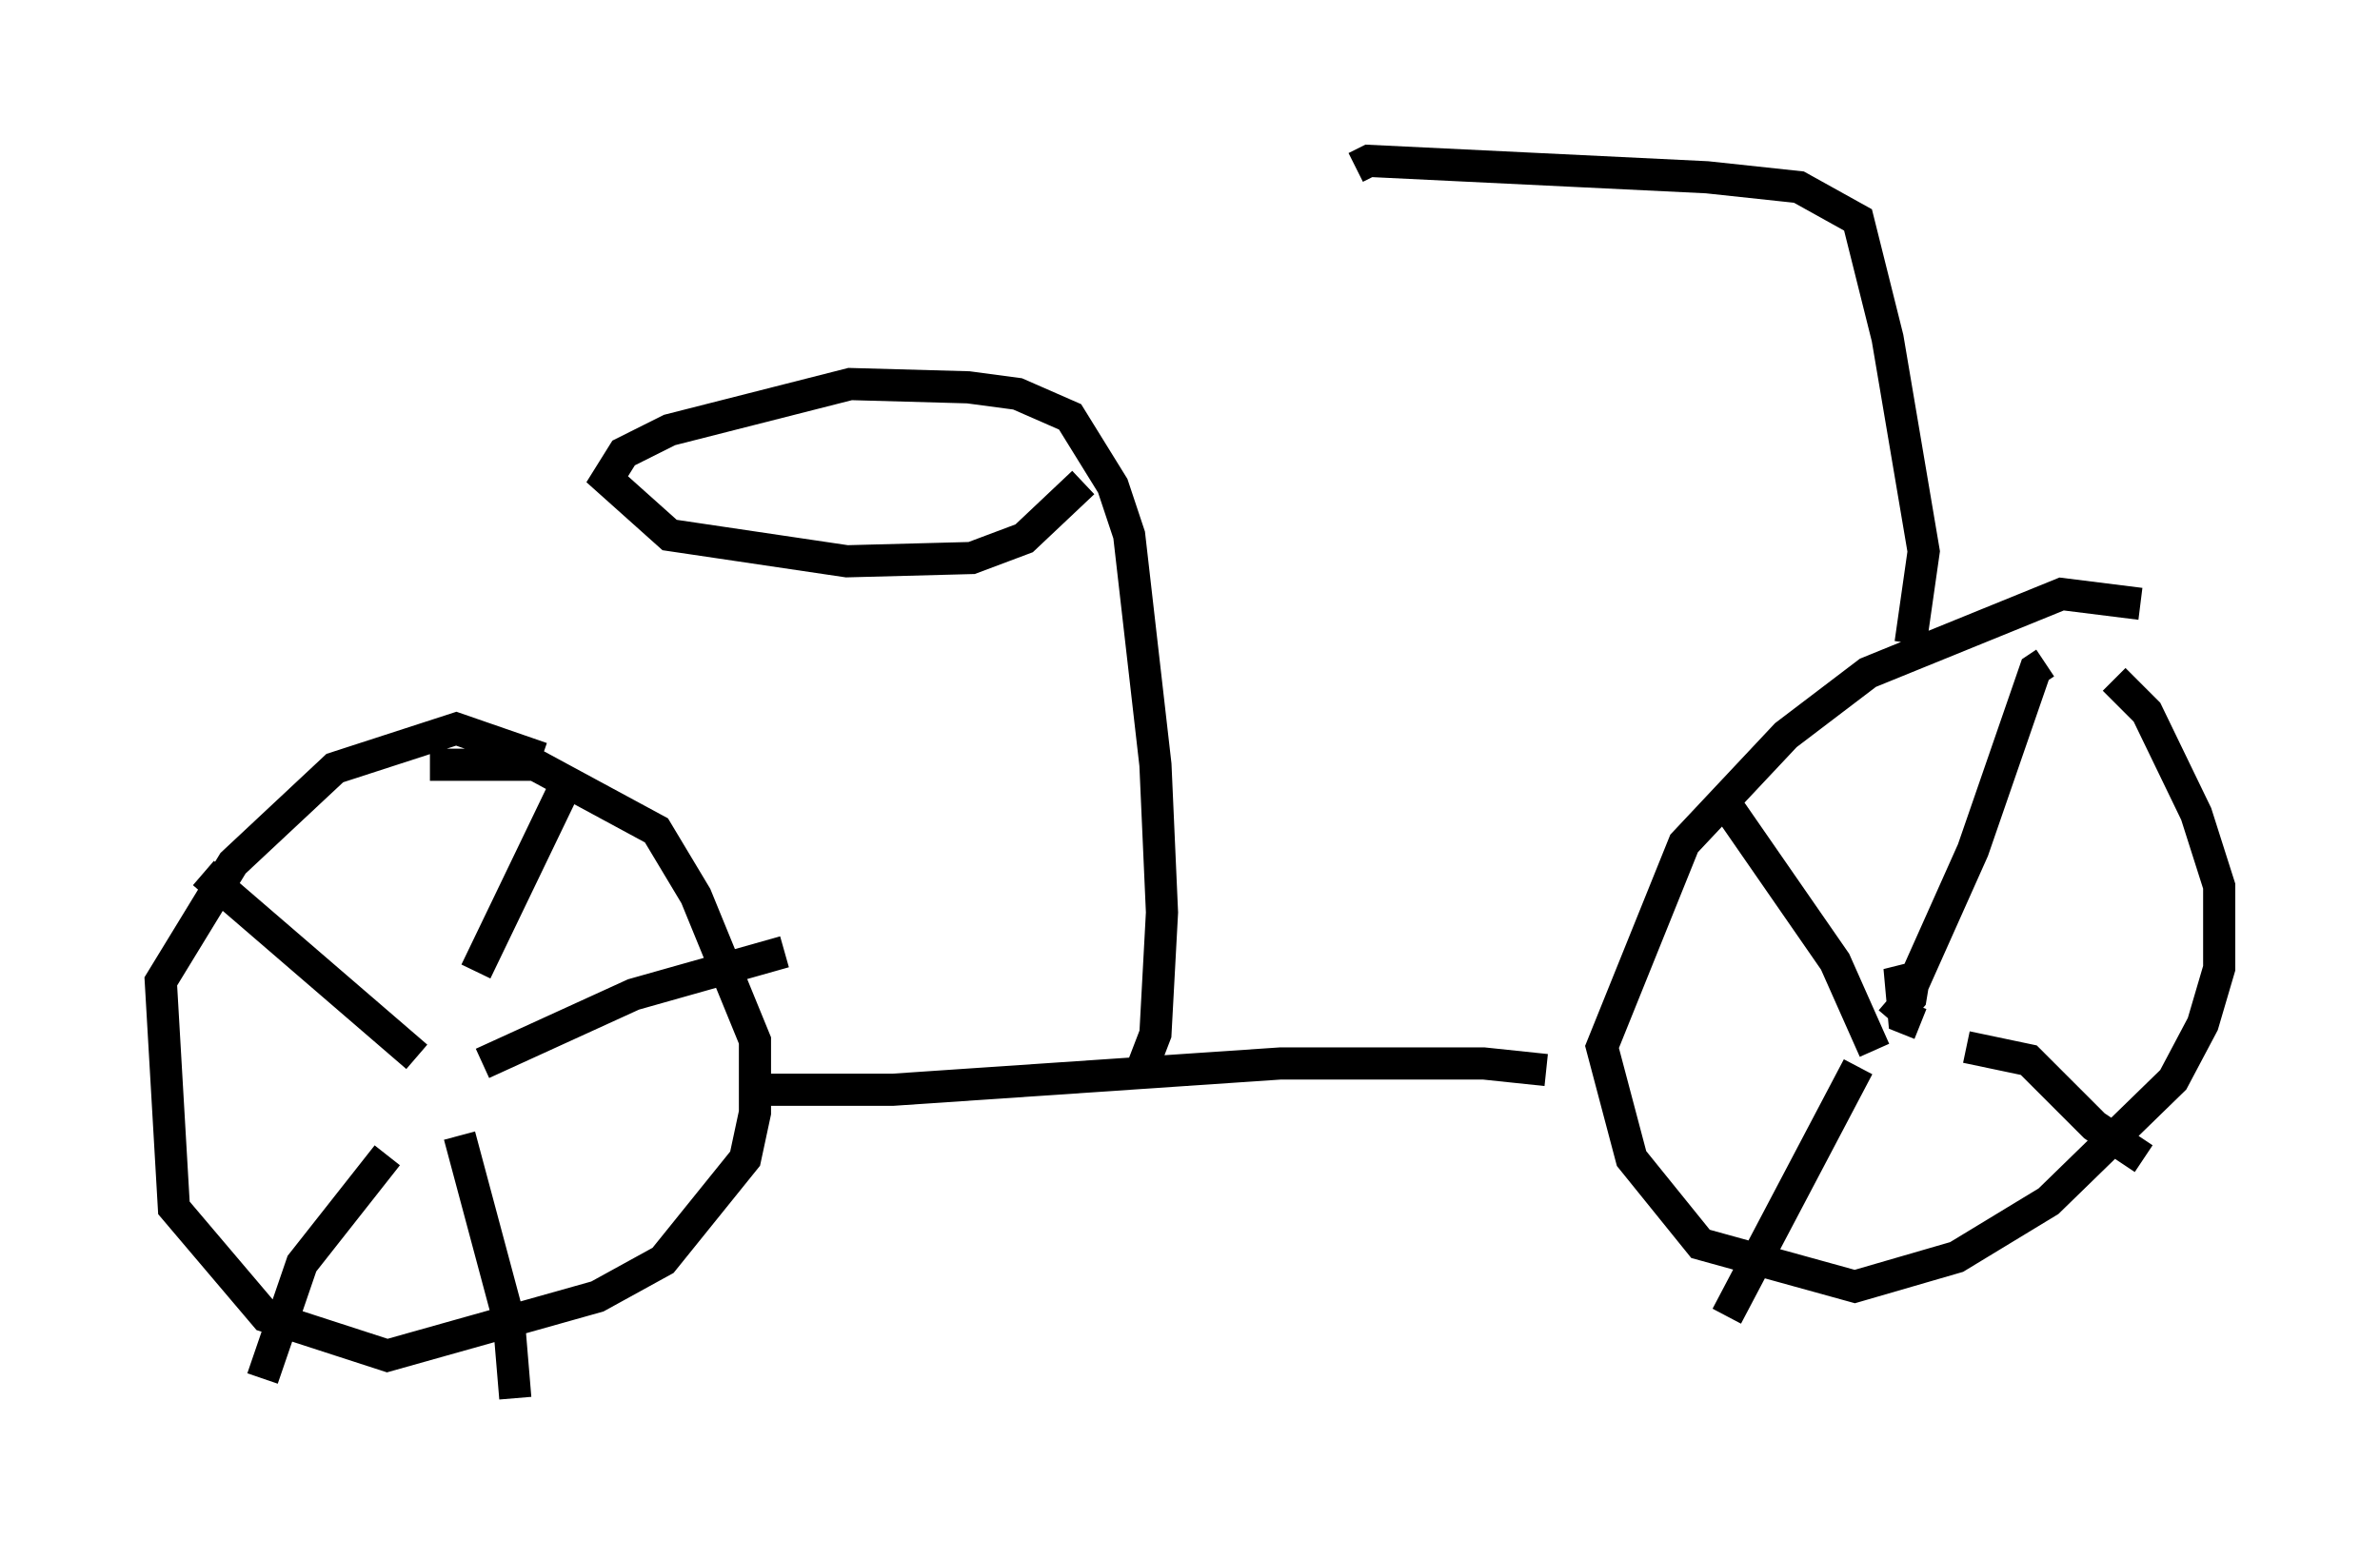 <?xml version="1.0" encoding="utf-8" ?>
<svg baseProfile="full" height="48.486" version="1.1" width="74.007" xmlns="http://www.w3.org/2000/svg" xmlns:ev="http://www.w3.org/2001/xml-events" xmlns:xlink="http://www.w3.org/1999/xlink"><defs /><rect fill="white" height="48.486" width="74.007" x="0" y="0" /><path d="M67.272, 19.496 m-0.715, -0.715 l-2.45, -0.306 -6.023, 2.45 l-2.552, 1.94 -3.165, 3.369 l-2.552, 6.329 0.919, 3.471 l2.144, 2.654 4.798, 1.327 l3.165, -0.919 2.858, -1.735 l3.879, -3.777 0.919, -1.735 l0.51, -1.735 0.0, -2.552 l-0.715, -2.246 -1.531, -3.165 l-1.021, -1.021 m-6.023, 10.719 l-0.51, -0.204 -0.102, -1.123 l0.408, -0.102 -0.102, 0.613 l-0.613, 0.715 m0.408, -0.51 l2.144, -4.798 1.94, -5.615 l0.306, -0.204 m-5.308, 12.046 l-1.225, -2.756 -3.675, -5.308 m7.758, 7.963 l1.94, 0.408 2.042, 2.042 l1.531, 1.021 m-8.881, -2.858 l-4.083, 7.758 m-5.615, -7.656 l-1.94, -0.204 -6.329, 0.0 l-12.046, 0.817 -4.185, 0.0 m-6.738, -10.311 l-2.654, -0.919 -3.777, 1.225 l-3.165, 2.96 -2.246, 3.675 l0.408, 7.044 2.858, 3.369 l3.777, 1.225 6.533, -1.838 l2.042, -1.123 2.552, -3.165 l0.306, -1.429 0.0, -2.246 l-1.838, -4.492 -1.225, -2.042 l-3.777, -2.042 -3.267, 0.0 m0.715, 8.779 l0.0, 0.0 m0.715, -2.348 l2.654, -5.513 m-4.492, 8.167 l-6.635, -5.717 m8.677, 5.921 l4.696, -2.144 4.696, -1.327 m-10.106, 5.717 l1.531, 5.717 0.204, 2.45 m-3.981, -7.554 l-2.654, 3.369 -1.225, 3.573 m51.246, -22.867 l0.408, -2.858 -1.123, -6.635 l-0.919, -3.675 -1.838, -1.021 l-2.858, -0.306 -10.515, -0.51 l-0.408, 0.204 m-6.738, 28.277 l0.51, -1.327 0.204, -3.777 l-0.204, -4.594 -0.817, -7.146 l-0.51, -1.531 -1.327, -2.144 l-1.633, -0.715 -1.531, -0.204 l-3.675, -0.102 -5.615, 1.429 l-1.429, 0.715 -0.51, 0.817 l1.94, 1.735 5.513, 0.817 l3.879, -0.102 1.633, -0.613 l1.838, -1.735 " fill="none" stroke="black" stroke-width="1" /></svg>